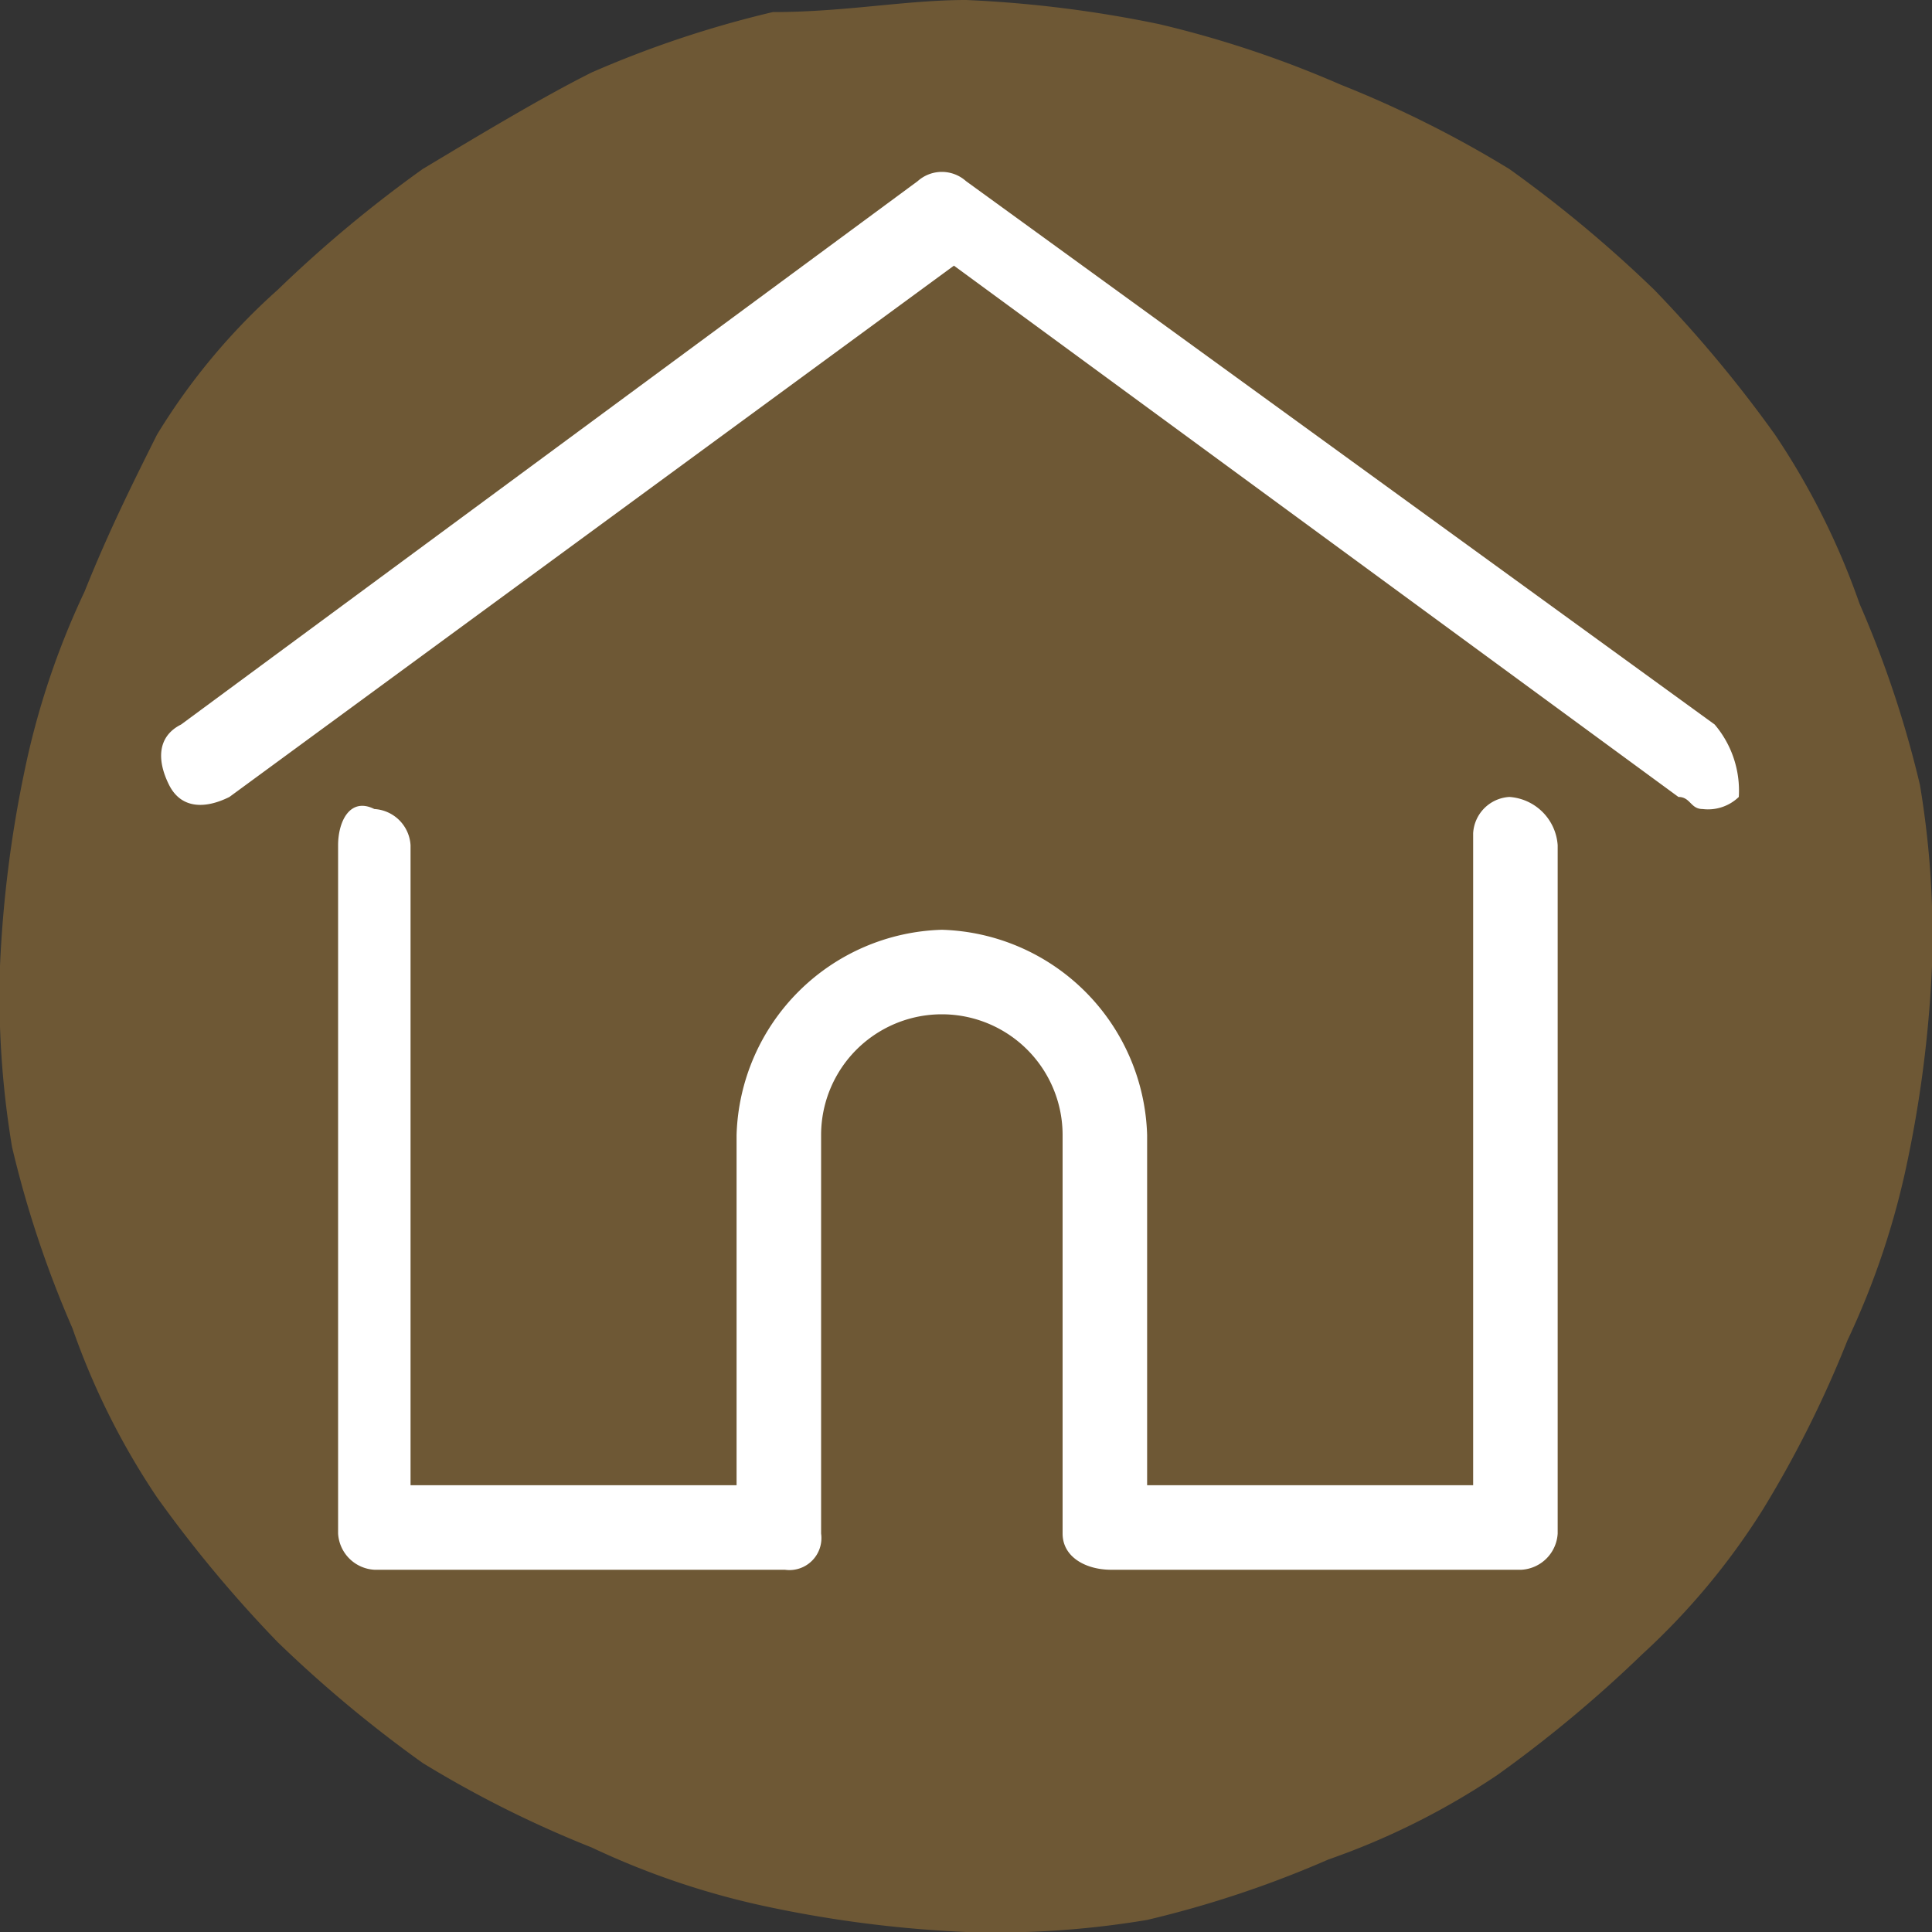 <svg id="الاسرة_2" data-name="الاسرة 2" xmlns="http://www.w3.org/2000/svg" width="16" height="16" viewBox="0 0 16 16">
  <rect x="0" y="0" width="16" height="16" fill="#333333" stroke="none"/>
  <path id="Path_326" data-name="Path 326" d="M8,0A9.971,9.971,0,0,1,9.6.2a8.8,8.8,0,0,1,1.5.5,9.143,9.143,0,0,1,1.4.7,10.592,10.592,0,0,1,1.2,1,10.592,10.592,0,0,1,1,1.2A6.109,6.109,0,0,1,15.4,5a8.8,8.8,0,0,1,.5,1.5A7.569,7.569,0,0,1,16,8a9.971,9.971,0,0,1-.2,1.6,6.606,6.606,0,0,1-.5,1.5,9.143,9.143,0,0,1-.7,1.4,5.8,5.8,0,0,1-1,1.2,10.592,10.592,0,0,1-1.2,1,6.109,6.109,0,0,1-1.4.7,8.8,8.8,0,0,1-1.5.5A7.569,7.569,0,0,1,8,16a9.971,9.971,0,0,1-1.6-.2,6.606,6.606,0,0,1-1.5-.5,9.143,9.143,0,0,1-1.4-.7,10.592,10.592,0,0,1-1.2-1,10.592,10.592,0,0,1-1-1.2A6.109,6.109,0,0,1,.6,11,8.8,8.8,0,0,1,.1,9.5,7.569,7.569,0,0,1,0,8,9.971,9.971,0,0,1,.2,6.4,6.606,6.606,0,0,1,.7,4.9c.2-.5.4-.9.6-1.3a5.3,5.3,0,0,1,1-1.2,10.592,10.592,0,0,1,1.2-1C4,1.1,4.5.8,4.9.6A8.8,8.8,0,0,1,6.4.1C7,.1,7.5,0,8,0Z" fill="#6e5835"/>
  <path id="Path_327" data-name="Path 327" d="M14.2,6,8,1.5a.3.3,0,0,0-.4,0L1.5,6c-.2.1-.2.3-.1.5s.3.2.5.1l6-4.4,6,4.4c.1,0,.1.1.2.1a.367.367,0,0,0,.3-.1A.845.845,0,0,0,14.2,6Z" fill="#fff"/>
  <path id="Path_328" data-name="Path 328" d="M12.5,6.6a.319.319,0,0,0-.3.3v5.4H9.5V9.4A1.752,1.752,0,0,0,7.8,7.7,1.752,1.752,0,0,0,6.1,9.4v2.9H3.4V7a.319.319,0,0,0-.3-.3c-.2-.1-.3.1-.3.3v5.7a.319.319,0,0,0,.3.3H6.5a.265.265,0,0,0,.3-.3h0V9.4a1,1,0,0,1,2,0v3.3h0c0,.2.2.3.4.3h3.4a.319.319,0,0,0,.3-.3V7A.43.43,0,0,0,12.5,6.6Z" fill="#fff"/>
</svg>

